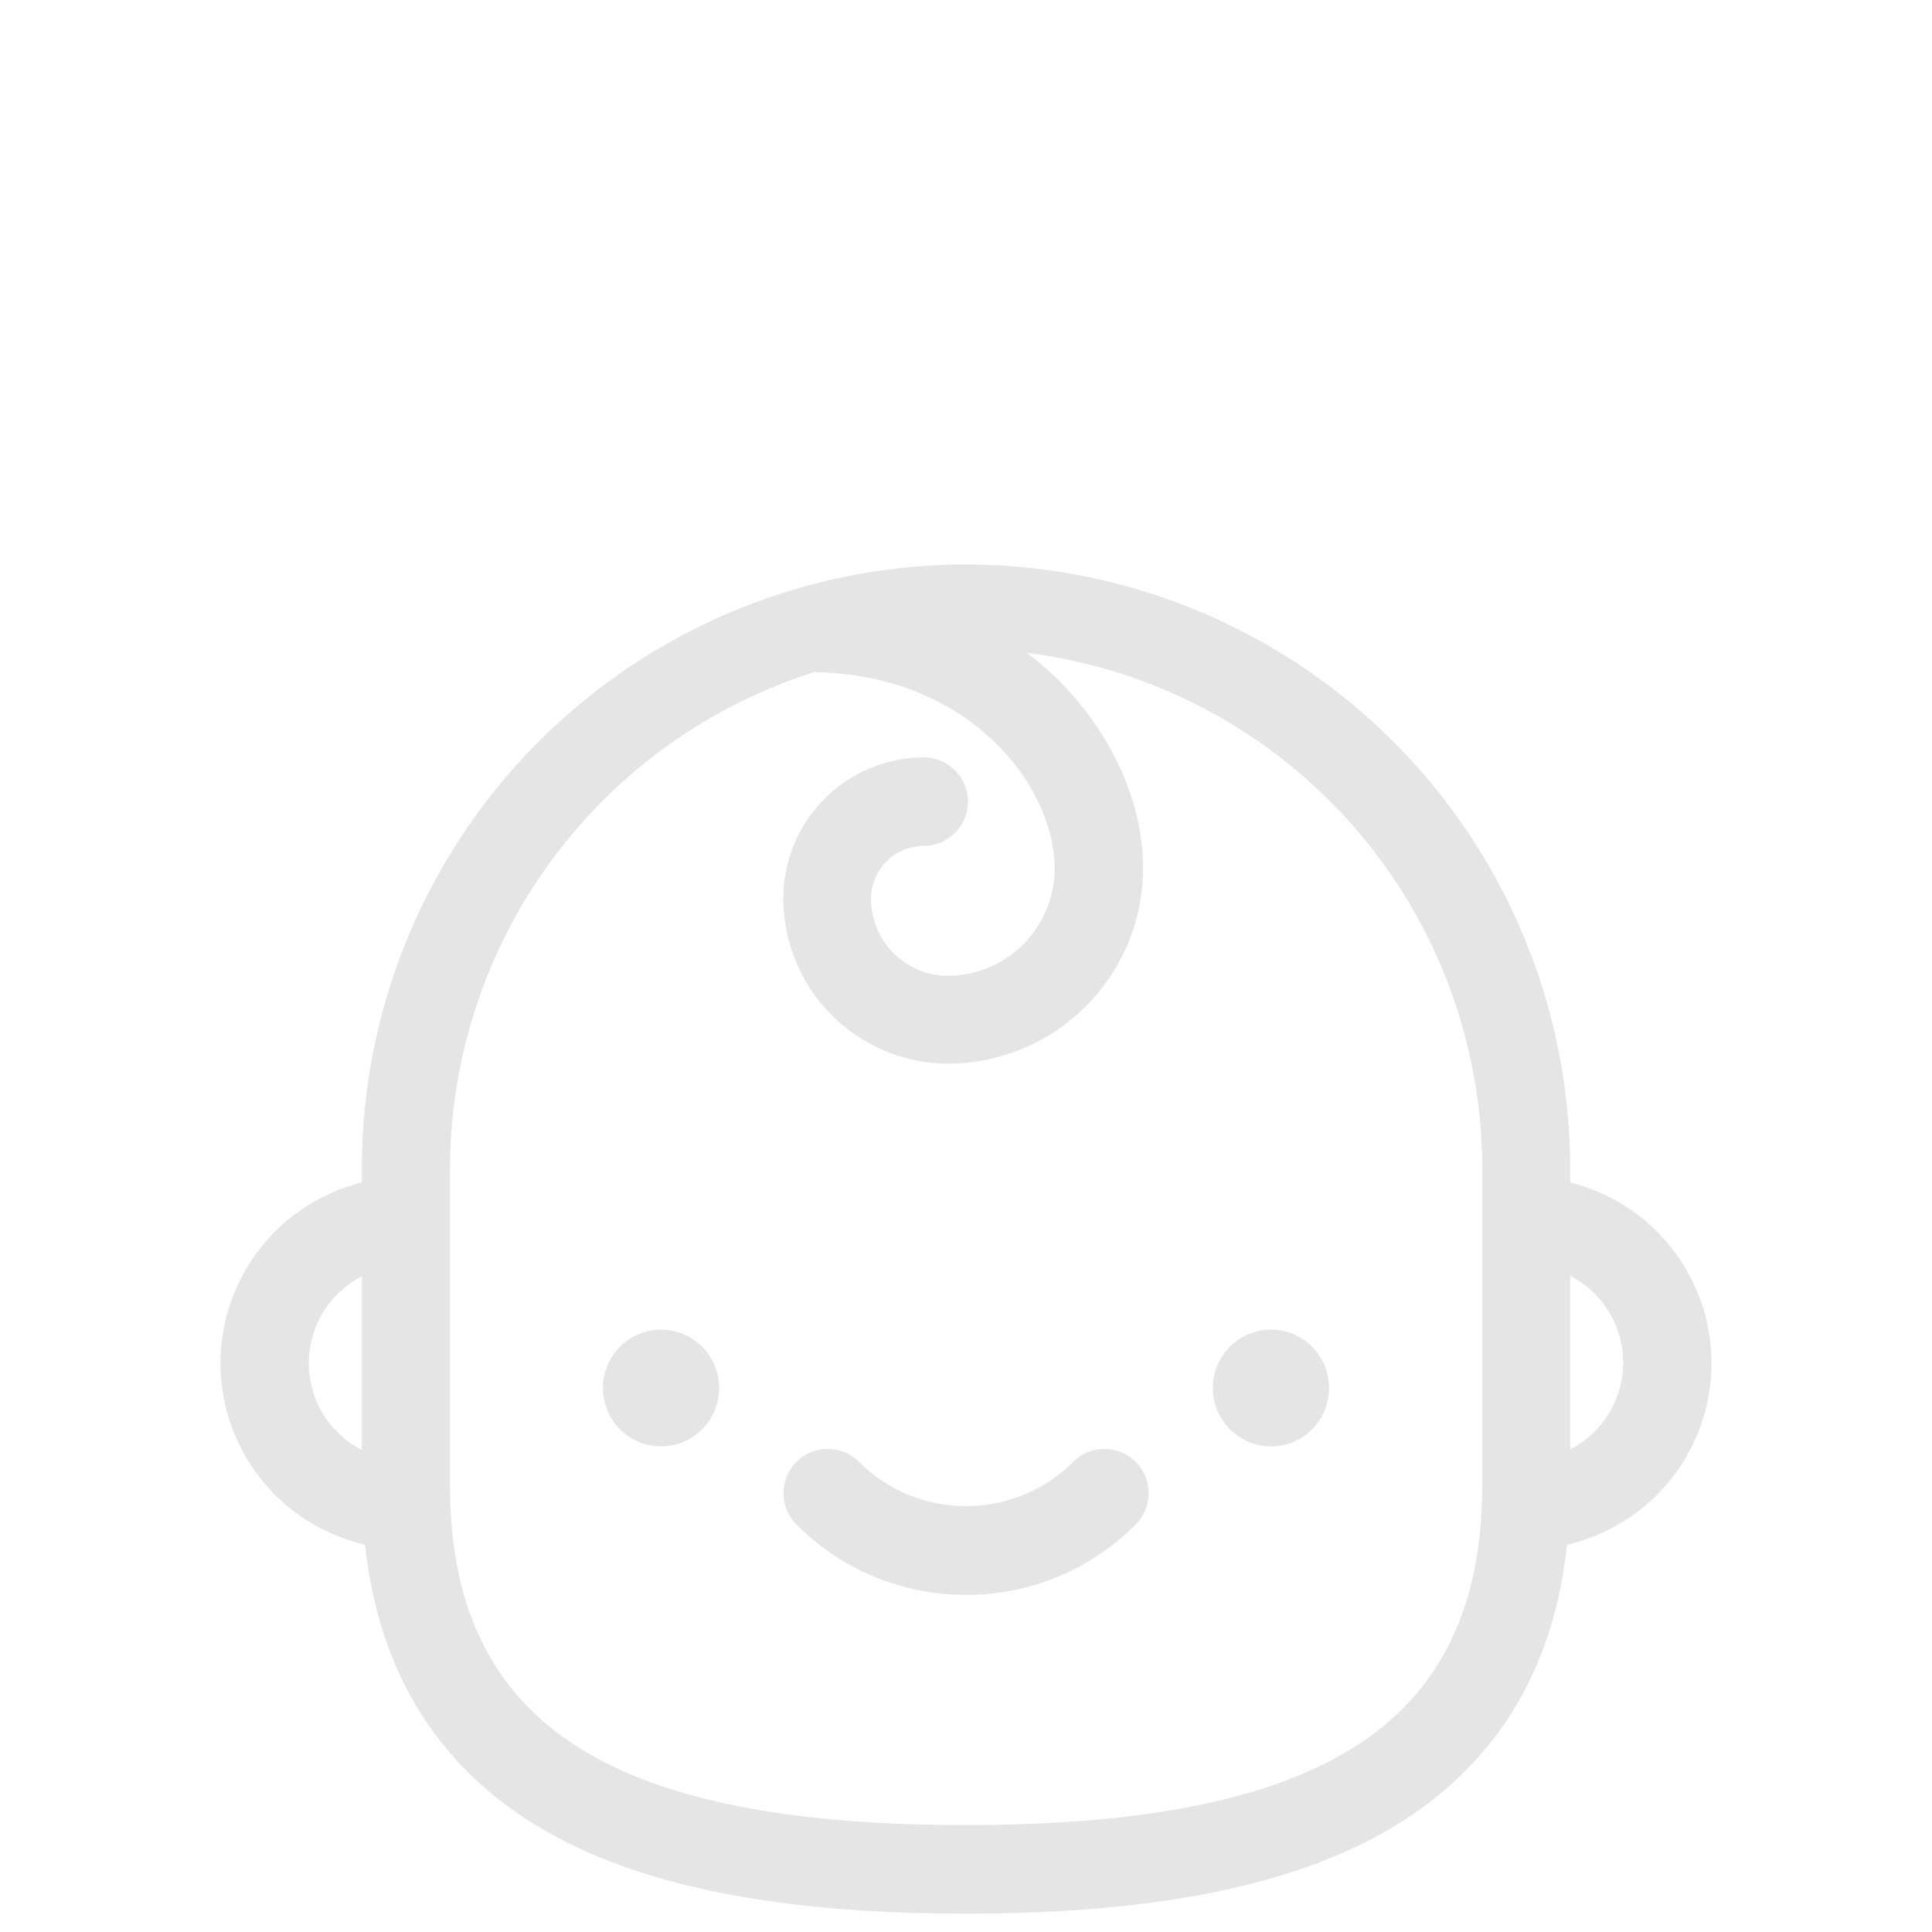 <svg xmlns="http://www.w3.org/2000/svg" viewBox="0 0 140 140"><defs><style>.a{fill:#e5e5e5;}</style></defs><title>ic</title><ellipse class="a" cx="47.9" cy="100.58" rx="4.21" ry="4.23"/><ellipse class="a" cx="92.1" cy="100.58" rx="4.21" ry="4.23"/><path class="a" d="M70,138.67c-13.35,0-23.25-1.92-30.26-5.88-7.8-4.4-12.27-11.42-13.29-20.86a13.49,13.49,0,0,1-.23-26.24v-1a43.78,43.78,0,1,1,87.56,0v1a13.49,13.49,0,0,1-.23,26.24c-1,9.44-5.49,16.45-13.29,20.86C93.25,136.74,83.35,138.67,70,138.67Zm-10.89-90a37.82,37.82,0,0,0-26.5,35.95v23c0,9.27,3.35,15.67,10.26,19.57,6,3.41,14.91,5.06,27.14,5.06s21.1-1.66,27.14-5.06c6.9-3.89,10.26-10.29,10.26-19.57v-23a37.68,37.68,0,0,0-33-37.31,22.76,22.76,0,0,1,2,1.69c4,3.85,6.42,9,6.42,13.88a14.18,14.18,0,0,1-14.13,14.2,12,12,0,0,1-11.94-12A10.23,10.23,0,0,1,66.93,54.88a3.21,3.21,0,0,1,0,6.42,3.82,3.82,0,0,0-3.81,3.83,5.58,5.58,0,0,0,5.56,5.58,7.77,7.77,0,0,0,7.74-7.78C76.43,57.08,70.41,48.93,59.11,48.71Zm54.67,56.36a7.07,7.07,0,0,0,0-12.58ZM26.22,92.49a7.07,7.07,0,0,0,0,12.58Z"/><path class="a" d="M70,115.57a17.21,17.21,0,0,1-12.28-5.1,3.2,3.2,0,1,1,4.52-4.54,11,11,0,0,0,15.53,0,3.2,3.2,0,0,1,4.52,4.54A17.21,17.21,0,0,1,70,115.57Z"/></svg>